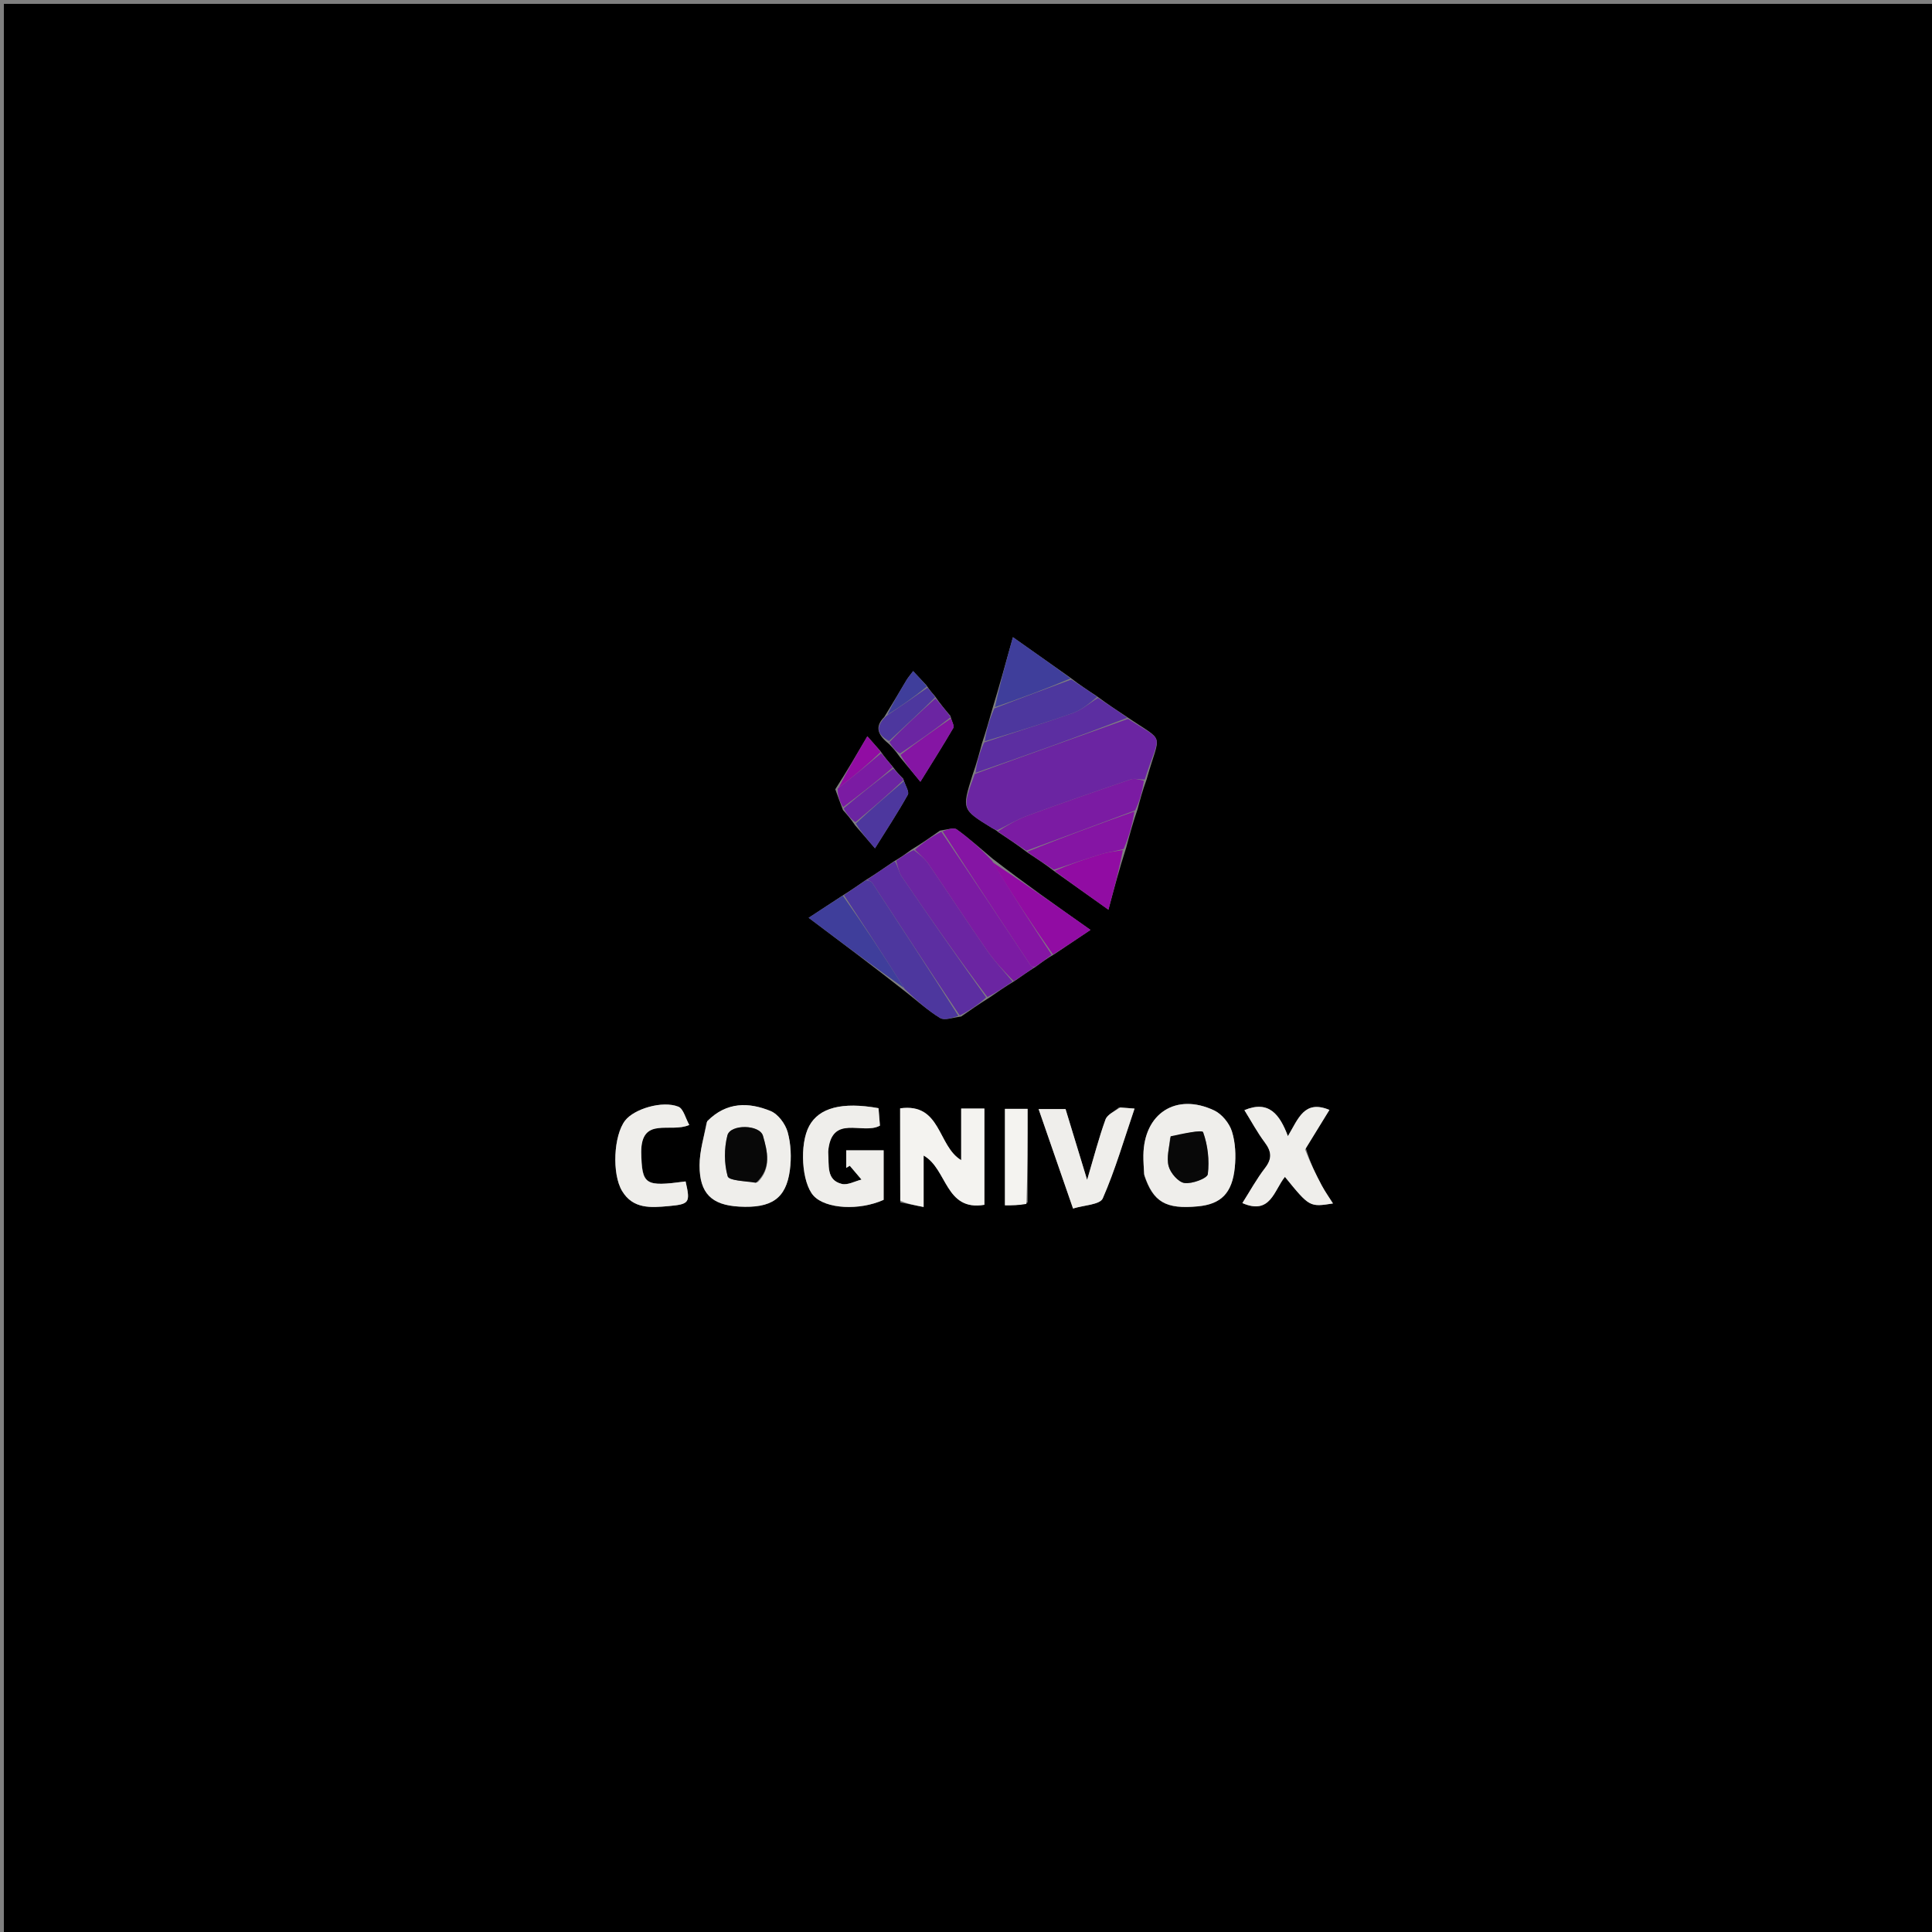<svg version="1.1" id="Layer_1" xmlns="http://www.w3.org/2000/svg" xmlns:xlink="http://www.w3.org/1999/xlink" x="0px" y="0px"
	 width="100%" viewBox="0 0 500 500" enable-background="new 0 0 500 500" xml:space="preserve">
<rect x="0" y="0" width="500" height="500" fill="#808080" stroke="none"/>
<path fill="#000000" opacity="1" stroke="none" 
	d="
M232,501 
	C154.667,501 77.833,501 1,501 
	C1,334.333 1,167.667 1,1 
	C167.667,1 334.333,1 501,1 
	C501,167.667 501,334.333 501,501 
	C411.5,501 322,501 232,501 
M227.796,194.307 
	C226.846,193.233 225.897,192.159 224.47,190.546 
	C221.701,195.278 219.179,199.588 216.173,204.257 
	C216.746,205.856 217.318,207.455 218.156,209.638 
	C219.137,210.741 220.119,211.844 221.3,213.586 
	C222.876,215.411 224.452,217.236 226.444,219.541 
	C229.523,214.608 232.404,210.238 234.945,205.679 
	C235.368,204.919 234.311,203.334 233.761,201.536 
	C232.898,200.662 232.035,199.789 230.954,198.308 
	C229.983,197.177 229.012,196.047 227.796,194.307 
M228.85,185.552 
	C226.212,188.222 227.271,190.283 230.157,192.627 
	C230.965,193.472 231.773,194.317 232.819,195.823 
	C234.462,197.808 236.104,199.793 238.193,202.319 
	C241.302,197.298 244.103,192.891 246.726,188.381 
	C247.029,187.859 246.343,186.762 245.973,185.276 
	C244.687,183.762 243.401,182.247 241.963,180.16 
	C241.317,179.432 240.671,178.703 239.766,177.349 
	C238.683,176.197 237.6,175.045 236.318,173.681 
	C235.54,174.728 234.999,175.343 234.585,176.034 
	C232.796,179.014 231.044,182.016 228.85,185.552 
M291.438,219.43 
	C292.281,216.283 293.123,213.136 294.403,209.417 
	C295.027,207.064 295.65,204.711 296.726,201.771 
	C300.24,189.167 301.812,192.436 291.569,185.49 
	C289.101,183.863 286.634,182.236 283.774,180.11 
	C281.605,178.69 279.436,177.271 276.874,175.293 
	C272.214,172.006 267.555,168.719 262.143,164.902 
	C260.275,171.621 258.693,177.312 256.765,183.667 
	C255.992,186.385 255.22,189.102 254.117,192.428 
	C253.442,194.956 252.767,197.485 251.674,200.619 
	C248.901,209.471 248.9,209.474 256.709,214.274 
	C257.122,214.528 257.591,214.693 258.438,215.427 
	C260.833,217.005 263.229,218.584 266.02,220.721 
	C268.252,222.18 270.484,223.638 273.108,225.664 
	C277.515,228.795 281.922,231.926 286.858,235.432 
	C288.366,229.806 289.681,224.901 291.438,219.43 
M256.947,222.276 
	C253.861,219.705 250.872,217.002 247.622,214.659 
	C246.828,214.087 245.181,214.699 243.258,214.963 
	C240.98,216.569 238.702,218.175 235.825,219.925 
	C234.522,220.881 233.218,221.837 231.244,222.983 
	C228.966,224.552 226.688,226.122 223.822,227.916 
	C222.022,229.169 220.222,230.422 217.826,231.913 
	C215.226,233.62 212.626,235.327 209.279,237.524 
	C217.916,244.012 225.946,250.043 234.322,256.639 
	C237.285,258.953 240.102,261.506 243.289,263.455 
	C244.427,264.151 246.46,263.384 248.748,263.072 
	C251.022,261.485 253.296,259.899 256.182,258.093 
	C258.134,256.735 260.086,255.378 262.674,253.82 
	C264.321,252.664 265.967,251.509 268.183,250.104 
	C269.517,249.102 270.851,248.099 272.853,246.95 
	C275.667,245.062 278.481,243.173 282.223,240.661 
	C273.308,234.37 265.21,228.655 256.947,222.276 
M233.006,311.188 
	C234.798,311.539 236.59,311.89 239.033,312.369 
	C239.033,307.433 239.033,303.256 239.033,299.051 
	C245.194,302.519 244.584,313.53 254.762,311.802 
	C254.762,303.34 254.762,295.243 254.762,286.891 
	C252.845,286.891 251.098,286.891 248.753,286.891 
	C248.753,291.516 248.753,295.978 248.753,300.245 
	C242.622,296.619 243.606,285.356 232.957,286.838 
	C232.957,294.936 232.957,302.585 233.006,311.188 
M296.158,304.298 
	C298.46,311.124 301.721,312.984 310.009,312.202 
	C315.978,311.639 318.892,308.829 319.563,302.129 
	C319.871,299.05 319.734,295.708 318.815,292.797 
	C318.148,290.685 316.223,288.325 314.238,287.385 
	C304.363,282.707 296.017,288.153 295.91,299.038 
	C295.895,300.533 296.003,302.029 296.158,304.298 
M182.843,290.471 
	C182.209,294.175 181.056,297.879 181.049,301.584 
	C181.036,308.873 184.206,311.873 191.296,312.268 
	C199.64,312.732 203.434,310.208 204.414,302.832 
	C204.842,299.614 204.704,296.112 203.851,293.006 
	C203.268,290.884 201.372,288.323 199.422,287.529 
	C193.803,285.239 188.059,285.076 182.843,290.471 
M214.35,297.667 
	C215.147,288.118 223.232,293.799 227.727,291.314 
	C227.604,289.805 227.476,288.242 227.359,286.796 
	C217.921,285.102 211.996,286.683 209.434,291.378 
	C206.849,296.113 207.474,306.106 210.566,309.467 
	C213.705,312.879 222.367,313.353 228.681,310.523 
	C228.681,306.226 228.681,301.993 228.681,297.708 
	C225.288,297.708 222.217,297.708 219.002,297.708 
	C219.002,299.391 219.002,300.819 219.002,302.247 
	C219.309,302.062 219.615,301.877 219.922,301.692 
	C220.934,302.886 221.947,304.08 222.96,305.274 
	C221.25,305.692 219.375,306.775 217.861,306.399 
	C213.767,305.385 214.595,301.63 214.35,297.667 
M337.958,297.152 
	C339.996,293.84 342.033,290.528 344.052,287.245 
	C337.531,284.528 336.01,289.539 333.308,294.037 
	C331.206,288.444 328.393,284.657 322.054,287.304 
	C323.822,290.146 325.384,293.06 327.34,295.679 
	C329.087,298.018 329.259,299.865 327.395,302.278 
	C325.206,305.113 323.473,308.3 321.529,311.355 
	C328.825,314.552 329.723,307.997 332.538,304.572 
	C338.917,312.404 338.917,312.404 344.973,311.457 
	C343.954,309.837 342.907,308.373 342.068,306.798 
	C340.496,303.85 339.044,300.837 337.958,297.152 
M289.566,286.618 
	C288.374,287.645 286.566,288.45 286.098,289.74 
	C284.399,294.43 283.149,299.282 281.348,305.363 
	C279.173,298.224 277.41,292.438 275.76,287.023 
	C273.157,287.023 271.12,287.023 268.789,287.023 
	C271.759,295.599 274.568,303.708 277.705,312.766 
	C280.484,311.894 284.671,311.783 285.387,310.15 
	C288.624,302.762 290.88,294.944 293.619,286.903 
	C292.181,286.78 291.237,286.699 289.566,286.618 
M165.952,297.767 
	C165.981,288.829 173.425,293.305 178.384,291.139 
	C177.406,289.405 176.87,286.93 175.557,286.409 
	C171.398,284.758 164.097,286.993 161.777,290.005 
	C158.808,293.859 158.329,303.775 160.996,308.221 
	C163.834,312.953 168.489,312.543 172.996,312.139 
	C178.485,311.646 178.678,311.258 177.433,305.755 
	C166.839,307.158 166.118,306.712 165.952,297.767 
M265.942,311.219 
	C265.942,303.149 265.942,295.078 265.942,286.979 
	C263.71,286.979 261.856,286.979 260.078,286.979 
	C260.078,295.494 260.078,303.665 260.078,311.934 
	C262.039,311.934 263.676,311.934 265.942,311.219 
z"/>
<path fill="#6B25A2" opacity="1" stroke="none" 
	d="
M258.034,214.9 
	C257.591,214.693 257.122,214.528 256.709,214.274 
	C248.9,209.474 248.901,209.471 252.267,200.304 
	C265.883,195.341 278.907,190.693 291.931,186.044 
	C301.812,192.436 300.24,189.167 296.262,201.758 
	C294.718,201.722 293.534,201.394 292.575,201.721 
	C283.648,204.77 274.732,207.857 265.875,211.104 
	C263.162,212.099 260.642,213.62 258.034,214.9 
z"/>
<path fill="#F4F3F0" opacity="1" stroke="none" 
	d="
M232.981,310.711 
	C232.957,302.585 232.957,294.936 232.957,286.838 
	C243.606,285.356 242.622,296.619 248.753,300.245 
	C248.753,295.978 248.753,291.516 248.753,286.891 
	C251.098,286.891 252.845,286.891 254.762,286.891 
	C254.762,295.243 254.762,303.34 254.762,311.802 
	C244.584,313.53 245.194,302.519 239.033,299.051 
	C239.033,303.256 239.033,307.433 239.033,312.369 
	C236.59,311.89 234.798,311.539 232.981,310.711 
z"/>
<path fill="#EFEEEB" opacity="1" stroke="none" 
	d="
M296.106,303.912 
	C296.003,302.029 295.895,300.533 295.91,299.038 
	C296.017,288.153 304.363,282.707 314.238,287.385 
	C316.223,288.325 318.148,290.685 318.815,292.797 
	C319.734,295.708 319.871,299.05 319.563,302.129 
	C318.892,308.829 315.978,311.639 310.009,312.202 
	C301.721,312.984 298.46,311.124 296.106,303.912 
M302.811,294.465 
	C302.625,296.929 301.843,299.552 302.443,301.807 
	C302.916,303.584 304.953,305.95 306.549,306.165 
	C308.525,306.432 312.448,304.953 312.581,303.867 
	C313.018,300.29 312.582,296.384 311.362,293.009 
	C311.115,292.325 305.98,293.407 302.811,294.465 
z"/>
<path fill="#EFEEEB" opacity="1" stroke="none" 
	d="
M183.037,290.143 
	C188.059,285.076 193.803,285.239 199.422,287.529 
	C201.372,288.323 203.268,290.884 203.851,293.006 
	C204.704,296.112 204.842,299.614 204.414,302.832 
	C203.434,310.208 199.64,312.732 191.296,312.268 
	C184.206,311.873 181.036,308.873 181.049,301.584 
	C181.056,297.879 182.209,294.175 183.037,290.143 
M196.094,305.979 
	C199.749,302.352 198.594,297.942 197.458,293.957 
	C196.613,290.992 189.008,290.891 188.252,293.839 
	C187.391,297.197 187.394,301.105 188.318,304.412 
	C188.642,305.57 192.812,305.652 196.094,305.979 
z"/>
<path fill="#EFEEEB" opacity="1" stroke="none" 
	d="
M214.326,298.13 
	C214.595,301.63 213.767,305.385 217.861,306.399 
	C219.375,306.775 221.25,305.692 222.96,305.274 
	C221.947,304.08 220.934,302.886 219.922,301.692 
	C219.615,301.877 219.309,302.062 219.002,302.247 
	C219.002,300.819 219.002,299.391 219.002,297.708 
	C222.217,297.708 225.288,297.708 228.681,297.708 
	C228.681,301.993 228.681,306.226 228.681,310.523 
	C222.367,313.353 213.705,312.879 210.566,309.467 
	C207.474,306.106 206.849,296.113 209.434,291.378 
	C211.996,286.683 217.921,285.102 227.359,286.796 
	C227.476,288.242 227.604,289.805 227.727,291.314 
	C223.232,293.799 215.147,288.118 214.326,298.13 
z"/>
<path fill="#EFEEEB" opacity="1" stroke="none" 
	d="
M337.75,297.501 
	C339.044,300.837 340.496,303.85 342.068,306.798 
	C342.907,308.373 343.954,309.837 344.973,311.457 
	C338.917,312.404 338.917,312.404 332.538,304.572 
	C329.723,307.997 328.825,314.552 321.529,311.355 
	C323.473,308.3 325.206,305.113 327.395,302.278 
	C329.259,299.865 329.087,298.018 327.34,295.679 
	C325.384,293.06 323.822,290.146 322.054,287.304 
	C328.393,284.657 331.206,288.444 333.308,294.037 
	C336.01,289.539 337.531,284.528 344.052,287.245 
	C342.033,290.528 339.996,293.84 337.75,297.501 
z"/>
<path fill="#EFEEEB" opacity="1" stroke="none" 
	d="
M289.93,286.618 
	C291.237,286.699 292.181,286.78 293.619,286.903 
	C290.88,294.944 288.624,302.762 285.387,310.15 
	C284.671,311.783 280.484,311.894 277.705,312.766 
	C274.568,303.708 271.759,295.599 268.789,287.023 
	C271.12,287.023 273.157,287.023 275.76,287.023 
	C277.41,292.438 279.173,298.224 281.348,305.363 
	C283.149,299.282 284.399,294.43 286.098,289.74 
	C286.566,288.45 288.374,287.645 289.93,286.618 
z"/>
<path fill="#6B25A2" opacity="1" stroke="none" 
	d="
M231.914,222.793 
	C233.218,221.837 234.522,220.881 236.485,219.998 
	C238.239,221.29 239.484,222.404 240.399,223.744 
	C245.457,231.152 250.358,238.667 255.478,246.031 
	C257.439,248.851 259.839,251.366 262.038,254.02 
	C260.086,255.378 258.134,256.735 255.523,258.028 
	C247.69,247.617 240.485,237.292 233.383,226.896 
	C232.59,225.735 232.389,224.17 231.914,222.793 
z"/>
<path fill="#EFEEEB" opacity="1" stroke="none" 
	d="
M165.942,298.201 
	C166.118,306.712 166.839,307.158 177.433,305.755 
	C178.678,311.258 178.485,311.646 172.996,312.139 
	C168.489,312.543 163.834,312.953 160.996,308.221 
	C158.329,303.775 158.808,293.859 161.777,290.005 
	C164.097,286.993 171.398,284.758 175.557,286.409 
	C176.87,286.93 177.406,289.405 178.384,291.139 
	C173.425,293.305 165.981,288.829 165.942,298.201 
z"/>
<path fill="#5C2EA1" opacity="1" stroke="none" 
	d="
M231.579,222.888 
	C232.389,224.17 232.59,225.735 233.383,226.896 
	C240.485,237.292 247.69,247.617 255.217,258.137 
	C253.296,259.899 251.022,261.485 248.364,262.801 
	C240.559,251.159 233.143,239.783 225.692,228.431 
	C225.45,228.063 224.845,227.932 224.41,227.691 
	C226.688,226.122 228.966,224.552 231.579,222.888 
z"/>
<path fill="#4D379E" opacity="1" stroke="none" 
	d="
M224.116,227.803 
	C224.845,227.932 225.45,228.063 225.692,228.431 
	C233.143,239.783 240.559,251.159 248.032,262.908 
	C246.46,263.384 244.427,264.151 243.289,263.455 
	C240.102,261.506 237.285,258.953 234.151,255.98 
	C228.794,247.439 223.608,239.557 218.423,231.675 
	C220.222,230.422 222.022,229.169 224.116,227.803 
z"/>
<path fill="#7B1BA3" opacity="1" stroke="none" 
	d="
M258.236,215.163 
	C260.642,213.62 263.162,212.099 265.875,211.104 
	C274.732,207.857 283.648,204.77 292.575,201.721 
	C293.534,201.394 294.718,201.722 296.035,202.052 
	C295.65,204.711 295.027,207.064 293.796,209.715 
	C284.001,213.396 274.812,216.779 265.624,220.163 
	C263.229,218.584 260.833,217.005 258.236,215.163 
z"/>
<path fill="#7B1BA3" opacity="1" stroke="none" 
	d="
M262.356,253.92 
	C259.839,251.366 257.439,248.851 255.478,246.031 
	C250.358,238.667 245.457,231.152 240.399,223.744 
	C239.484,222.404 238.239,221.29 236.785,219.926 
	C238.702,218.175 240.98,216.569 243.616,215.251 
	C251.561,226.992 259.145,238.447 266.751,249.887 
	C266.911,250.127 267.32,250.201 267.613,250.353 
	C265.967,251.509 264.321,252.664 262.356,253.92 
z"/>
<path fill="#5C2EA1" opacity="1" stroke="none" 
	d="
M291.75,185.767 
	C278.907,190.693 265.883,195.341 252.476,200.001 
	C252.767,197.485 253.442,194.956 254.703,192.146 
	C262.764,189.444 270.285,187.156 277.684,184.523 
	C280.014,183.694 282.014,181.94 284.166,180.61 
	C286.634,182.236 289.101,183.863 291.75,185.767 
z"/>
<path fill="#8515A4" opacity="1" stroke="none" 
	d="
M267.898,250.228 
	C267.32,250.201 266.911,250.127 266.751,249.887 
	C259.145,238.447 251.561,226.992 243.95,215.153 
	C245.181,214.699 246.828,214.087 247.622,214.659 
	C250.872,217.002 253.861,219.705 256.777,222.803 
	C261.8,231.252 266.992,239.174 272.185,247.097 
	C270.851,248.099 269.517,249.102 267.898,250.228 
z"/>
<path fill="#910CA3" opacity="1" stroke="none" 
	d="
M272.519,247.024 
	C266.992,239.174 261.8,231.252 256.86,223.135 
	C265.21,228.655 273.308,234.37 282.223,240.661 
	C278.481,243.173 275.667,245.062 272.519,247.024 
z"/>
<path fill="#4D379E" opacity="1" stroke="none" 
	d="
M283.97,180.36 
	C282.014,181.94 280.014,183.694 277.684,184.523 
	C270.285,187.156 262.764,189.444 254.869,191.842 
	C255.22,189.102 255.992,186.385 257.333,183.332 
	C264.356,180.615 270.811,178.234 277.267,175.852 
	C279.436,177.271 281.605,178.69 283.97,180.36 
z"/>
<path fill="#8515A4" opacity="1" stroke="none" 
	d="
M265.822,220.442 
	C274.812,216.779 284.001,213.396 293.577,210.001 
	C293.123,213.136 292.281,216.283 290.807,219.713 
	C288.416,220.346 286.611,220.547 284.905,221.073 
	C280.817,222.333 276.776,223.745 272.715,225.097 
	C270.484,223.638 268.252,222.18 265.822,220.442 
z"/>
<path fill="#3F3E9B" opacity="1" stroke="none" 
	d="
M218.124,231.794 
	C223.608,239.557 228.794,247.439 233.978,255.698 
	C225.946,250.043 217.916,244.012 209.279,237.524 
	C212.626,235.327 215.226,233.62 218.124,231.794 
z"/>
<path fill="#3F3E9B" opacity="1" stroke="none" 
	d="
M277.07,175.573 
	C270.811,178.234 264.356,180.615 257.506,183 
	C258.693,177.312 260.275,171.621 262.143,164.902 
	C267.555,168.719 272.214,172.006 277.07,175.573 
z"/>
<path fill="#F4F3F0" opacity="1" stroke="none" 
	d="
M265.627,311.576 
	C263.676,311.934 262.039,311.934 260.078,311.934 
	C260.078,303.665 260.078,295.494 260.078,286.979 
	C261.856,286.979 263.71,286.979 265.942,286.979 
	C265.942,295.078 265.942,303.149 265.627,311.576 
z"/>
<path fill="#910CA3" opacity="1" stroke="none" 
	d="
M272.912,225.38 
	C276.776,223.745 280.817,222.333 284.905,221.073 
	C286.611,220.547 288.416,220.346 290.586,219.997 
	C289.681,224.901 288.366,229.806 286.858,235.432 
	C281.922,231.926 277.515,228.795 272.912,225.38 
z"/>
<path fill="#8515A4" opacity="1" stroke="none" 
	d="
M246.115,185.932 
	C246.343,186.762 247.029,187.859 246.726,188.381 
	C244.103,192.891 241.302,197.298 238.193,202.319 
	C236.104,199.793 234.462,197.808 233.042,195.348 
	C237.548,191.892 241.831,188.912 246.115,185.932 
z"/>
<path fill="#4D379E" opacity="1" stroke="none" 
	d="
M233.938,202.131 
	C234.311,203.334 235.368,204.919 234.945,205.679 
	C232.404,210.238 229.523,214.608 226.444,219.541 
	C224.452,217.236 222.876,215.411 221.489,213.114 
	C225.765,209.138 229.851,205.634 233.938,202.131 
z"/>
<path fill="#6B25A2" opacity="1" stroke="none" 
	d="
M233.849,201.833 
	C229.851,205.634 225.765,209.138 221.389,212.795 
	C220.119,211.844 219.137,210.741 218.331,209.194 
	C222.728,205.472 226.95,202.193 231.172,198.915 
	C232.035,199.789 232.898,200.662 233.849,201.833 
z"/>
<path fill="#6B25A2" opacity="1" stroke="none" 
	d="
M246.044,185.604 
	C241.831,188.912 237.548,191.892 232.923,195.017 
	C231.773,194.317 230.965,193.472 230.199,192.049 
	C234.199,187.891 238.157,184.312 242.115,180.732 
	C243.401,182.247 244.687,183.762 246.044,185.604 
z"/>
<path fill="#4D379E" opacity="1" stroke="none" 
	d="
M242.039,180.446 
	C238.157,184.312 234.199,187.891 230.083,191.776 
	C227.271,190.283 226.212,188.222 229.407,185.27 
	C233.317,182.65 236.671,180.312 240.024,177.975 
	C240.671,178.703 241.317,179.432 242.039,180.446 
z"/>
<path fill="#7B1BA3" opacity="1" stroke="none" 
	d="
M231.063,198.611 
	C226.95,202.193 222.728,205.472 218.198,208.902 
	C217.318,207.455 216.746,205.856 216.788,204.077 
	C220.949,200.904 224.495,197.91 228.041,194.917 
	C229.012,196.047 229.983,197.177 231.063,198.611 
z"/>
<path fill="#910CA3" opacity="1" stroke="none" 
	d="
M227.919,194.612 
	C224.495,197.91 220.949,200.904 217.03,203.897 
	C219.179,199.588 221.701,195.278 224.47,190.546 
	C225.897,192.159 226.846,193.233 227.919,194.612 
z"/>
<path fill="#3F3E9B" opacity="1" stroke="none" 
	d="
M239.895,177.662 
	C236.671,180.312 233.317,182.65 229.621,184.999 
	C231.044,182.016 232.796,179.014 234.585,176.034 
	C234.999,175.343 235.54,174.728 236.318,173.681 
	C237.6,175.045 238.683,176.197 239.895,177.662 
z"/>
<path fill="#080808" opacity="1" stroke="none" 
	d="
M302.955,294.07 
	C305.98,293.407 311.115,292.325 311.362,293.009 
	C312.582,296.384 313.018,300.29 312.581,303.867 
	C312.448,304.953 308.525,306.432 306.549,306.165 
	C304.953,305.95 302.916,303.584 302.443,301.807 
	C301.843,299.552 302.625,296.929 302.955,294.07 
z"/>
<path fill="#080808" opacity="1" stroke="none" 
	d="
M195.66,306.102 
	C192.812,305.652 188.642,305.57 188.318,304.412 
	C187.394,301.105 187.391,297.197 188.252,293.839 
	C189.008,290.891 196.613,290.992 197.458,293.957 
	C198.594,297.942 199.749,302.352 195.66,306.102 
z"/>
</svg>